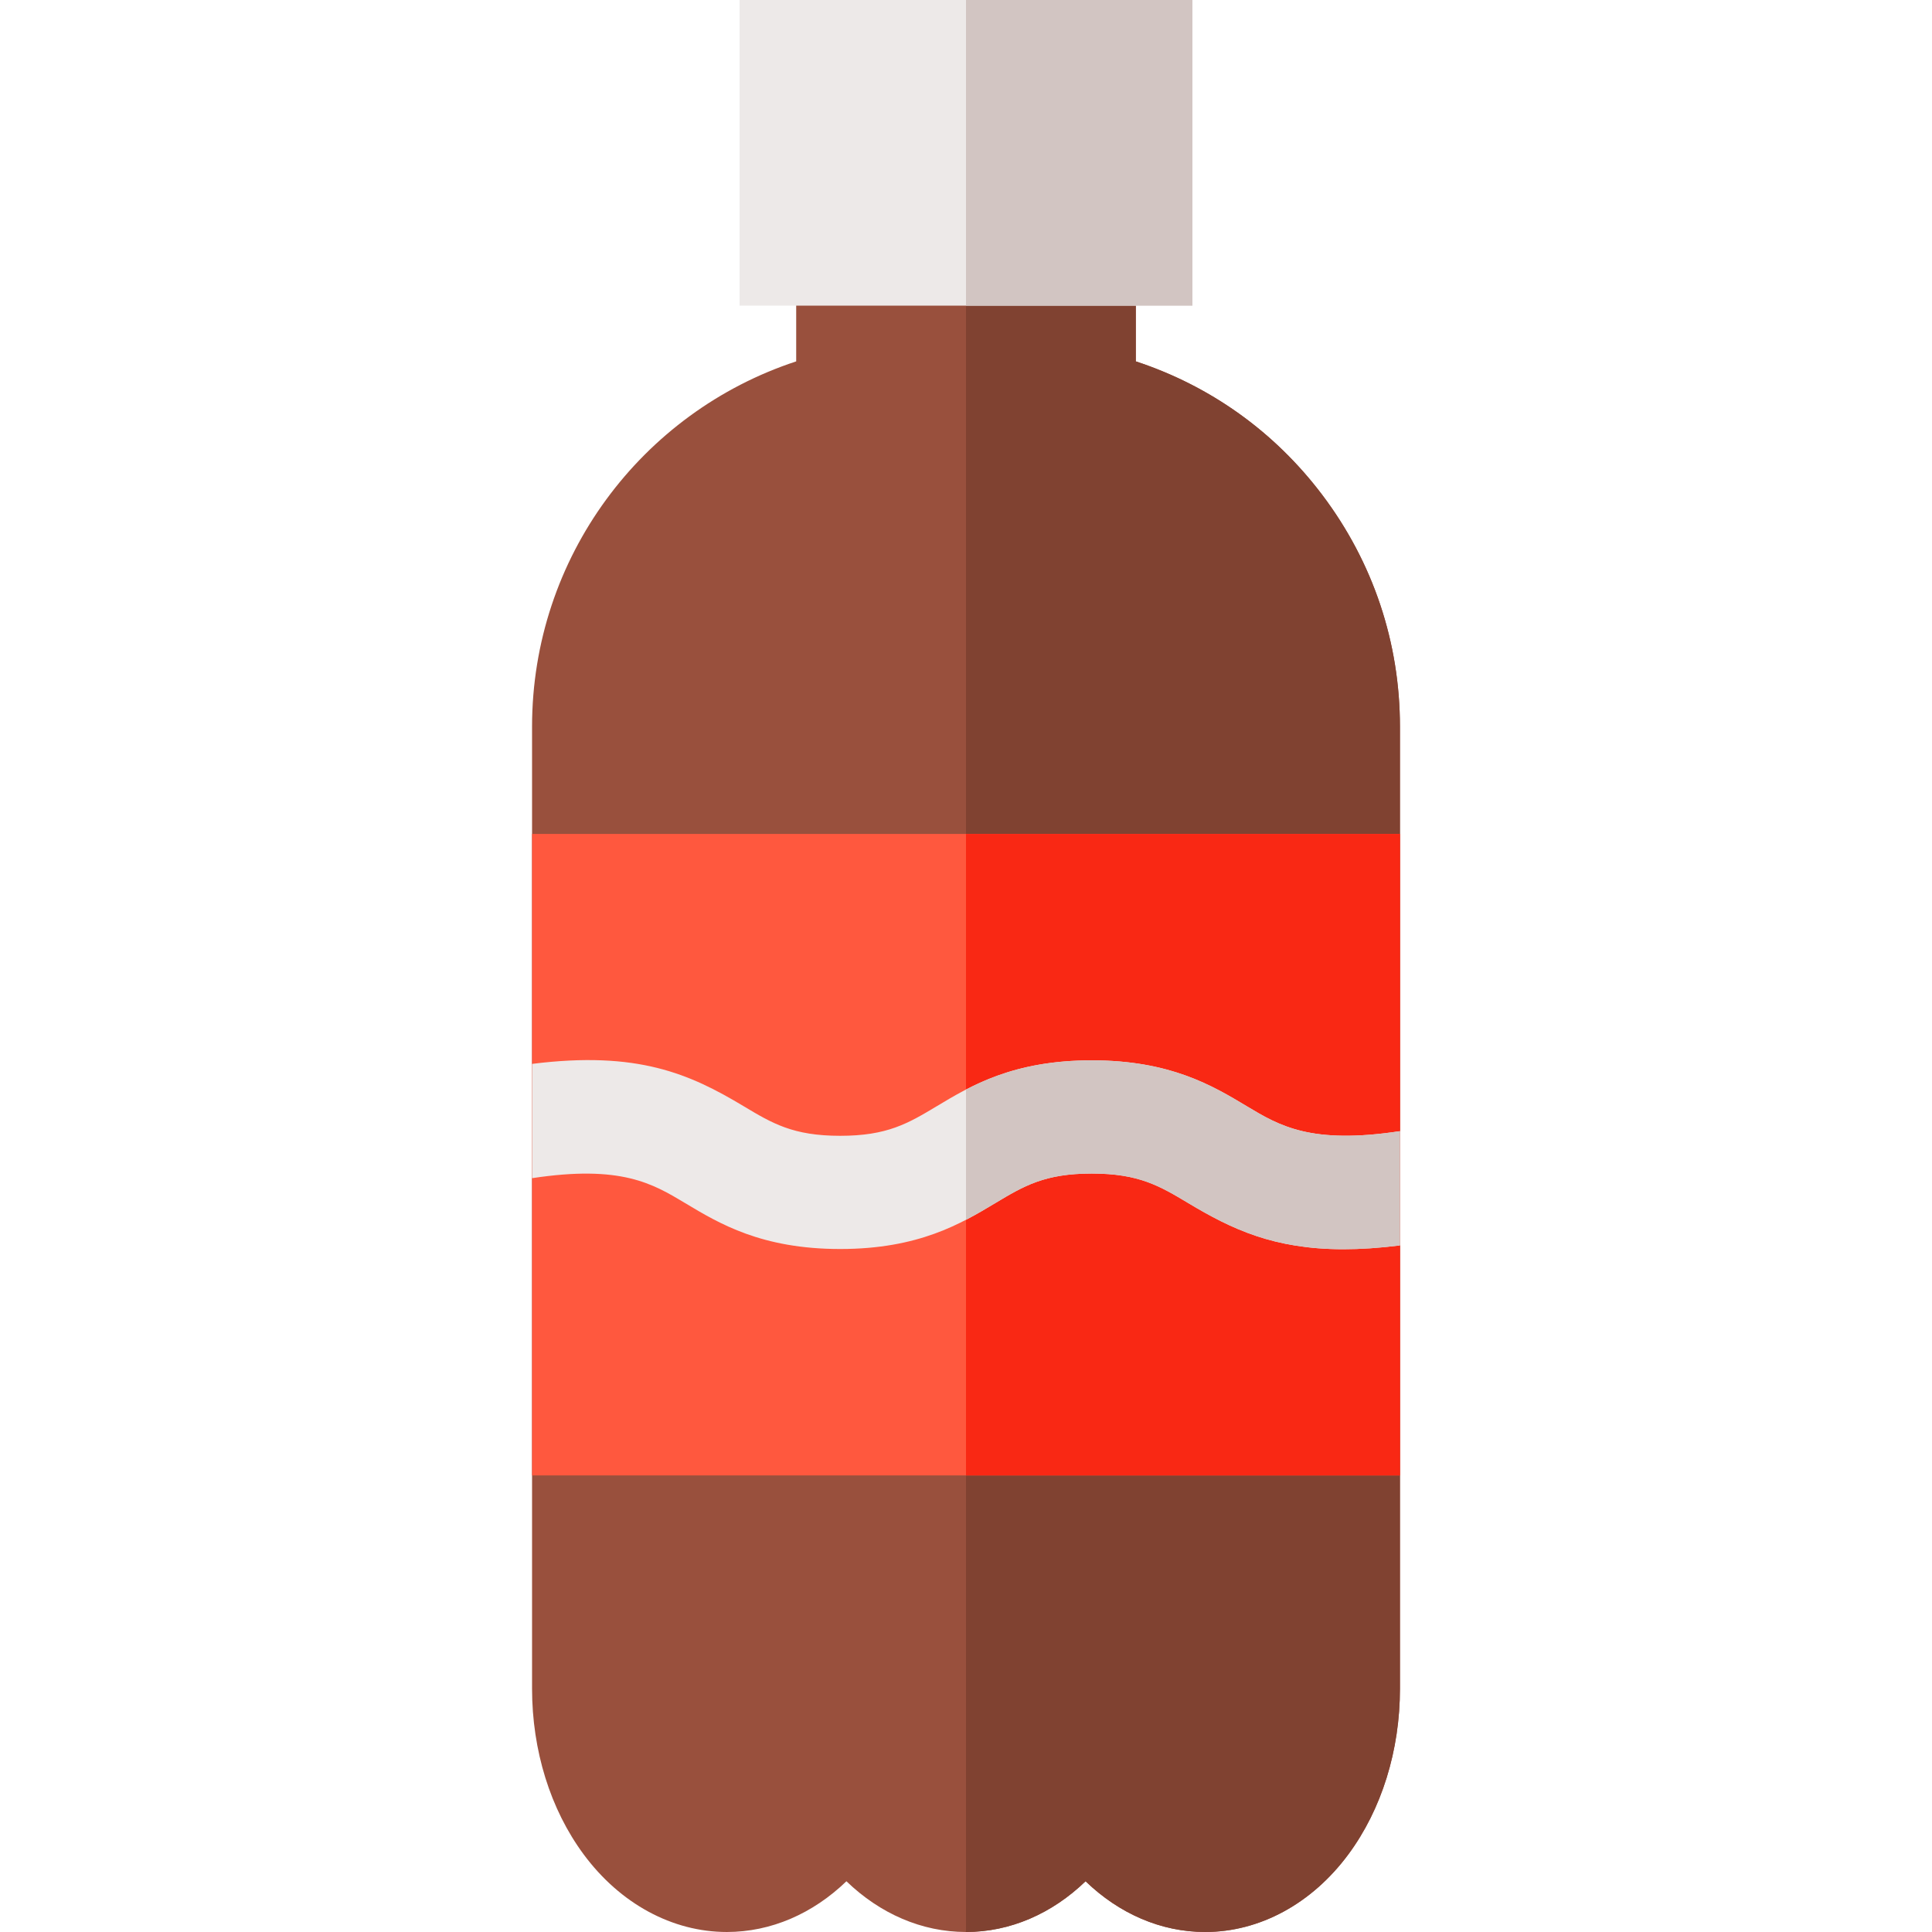<svg height="512pt" viewBox="-141 0 512 512" width="512pt" xmlns="http://www.w3.org/2000/svg"><path d="m209.441 131.191c-12.621-16.727-29.648-28.914-49.441-35.422v-44.77h-90v44.77c-40.961 13.469-70 51.949-70 96.816v254.914c0 16.41 4.855 32.012 13.668 43.922 9.676 13.078 23.508 20.578 37.953 20.578 11.719 0 22.805-4.871 31.691-13.445 8.883 8.574 19.969 13.445 31.688 13.445s22.805-4.871 31.688-13.445c8.887 8.574 19.973 13.445 31.691 13.445 14.445 0 28.277-7.5 37.953-20.578 8.812-11.91 13.668-27.512 13.668-43.922v-254.914c0-22.332-7.109-43.562-20.559-61.395zm0 0" fill="#99503d"/><path d="m209.441 131.191c-12.621-16.727-29.648-28.914-49.441-35.422v-44.77h-45v461c11.719 0 22.805-4.871 31.688-13.445 8.887 8.574 19.973 13.445 31.691 13.445 14.445 0 28.277-7.5 37.953-20.578 8.812-11.91 13.668-27.512 13.668-43.922v-254.914c0-22.332-7.109-43.562-20.559-61.395zm0 0" fill="#804231"/><path d="m0 221h230v170h-230zm0 0" fill="#ff583e"/><path d="m115 221h115v170h-115zm0 0" fill="#f92814"/><path d="m55 0h120v81h-120zm0 0" fill="#ede9e8"/><path d="m115 0h60v81h-60zm0 0" fill="#d2c5c2"/><path d="m230 299.77v30.281c-5.5.688-10.449 1.008-14.961 1.008-18.438 0-29.598-5.309-41.09-12.199-7.609-4.559-13.109-7.859-25.621-7.859-12.508 0-18.008 3.301-25.609 7.859-9.02 5.41-20.23 12.141-41.059 12.141-20.82 0-32.031-6.73-41.051-12.141-8.668-5.199-17-10.211-40.609-6.629v-30.289c27.961-3.512 41.75 2.617 56.051 11.199 7.609 4.559 13.098 7.859 25.609 7.859 12.52 0 18.012-3.301 25.621-7.859 9.008-5.41 20.23-12.141 41.047-12.141 20.82 0 32.043 6.73 41.051 12.141 8.68 5.211 17.02 10.211 40.621 6.629zm0 0" fill="#ede9e8"/><path d="m189.379 293.141c-9.008-5.41-20.23-12.141-41.051-12.141-15.336 0-25.457 3.652-33.328 7.742v34.516c2.812-1.461 5.348-2.973 7.719-4.398 7.602-4.559 13.102-7.859 25.609-7.859 12.512 0 18.012 3.301 25.621 7.859 11.492 6.891 22.652 12.199 41.09 12.199 4.512 0 9.461-.32 14.961-1.008v-30.281c-23.602 3.582-31.941-1.418-40.621-6.629zm0 0" fill="#d2c5c2"/></svg>